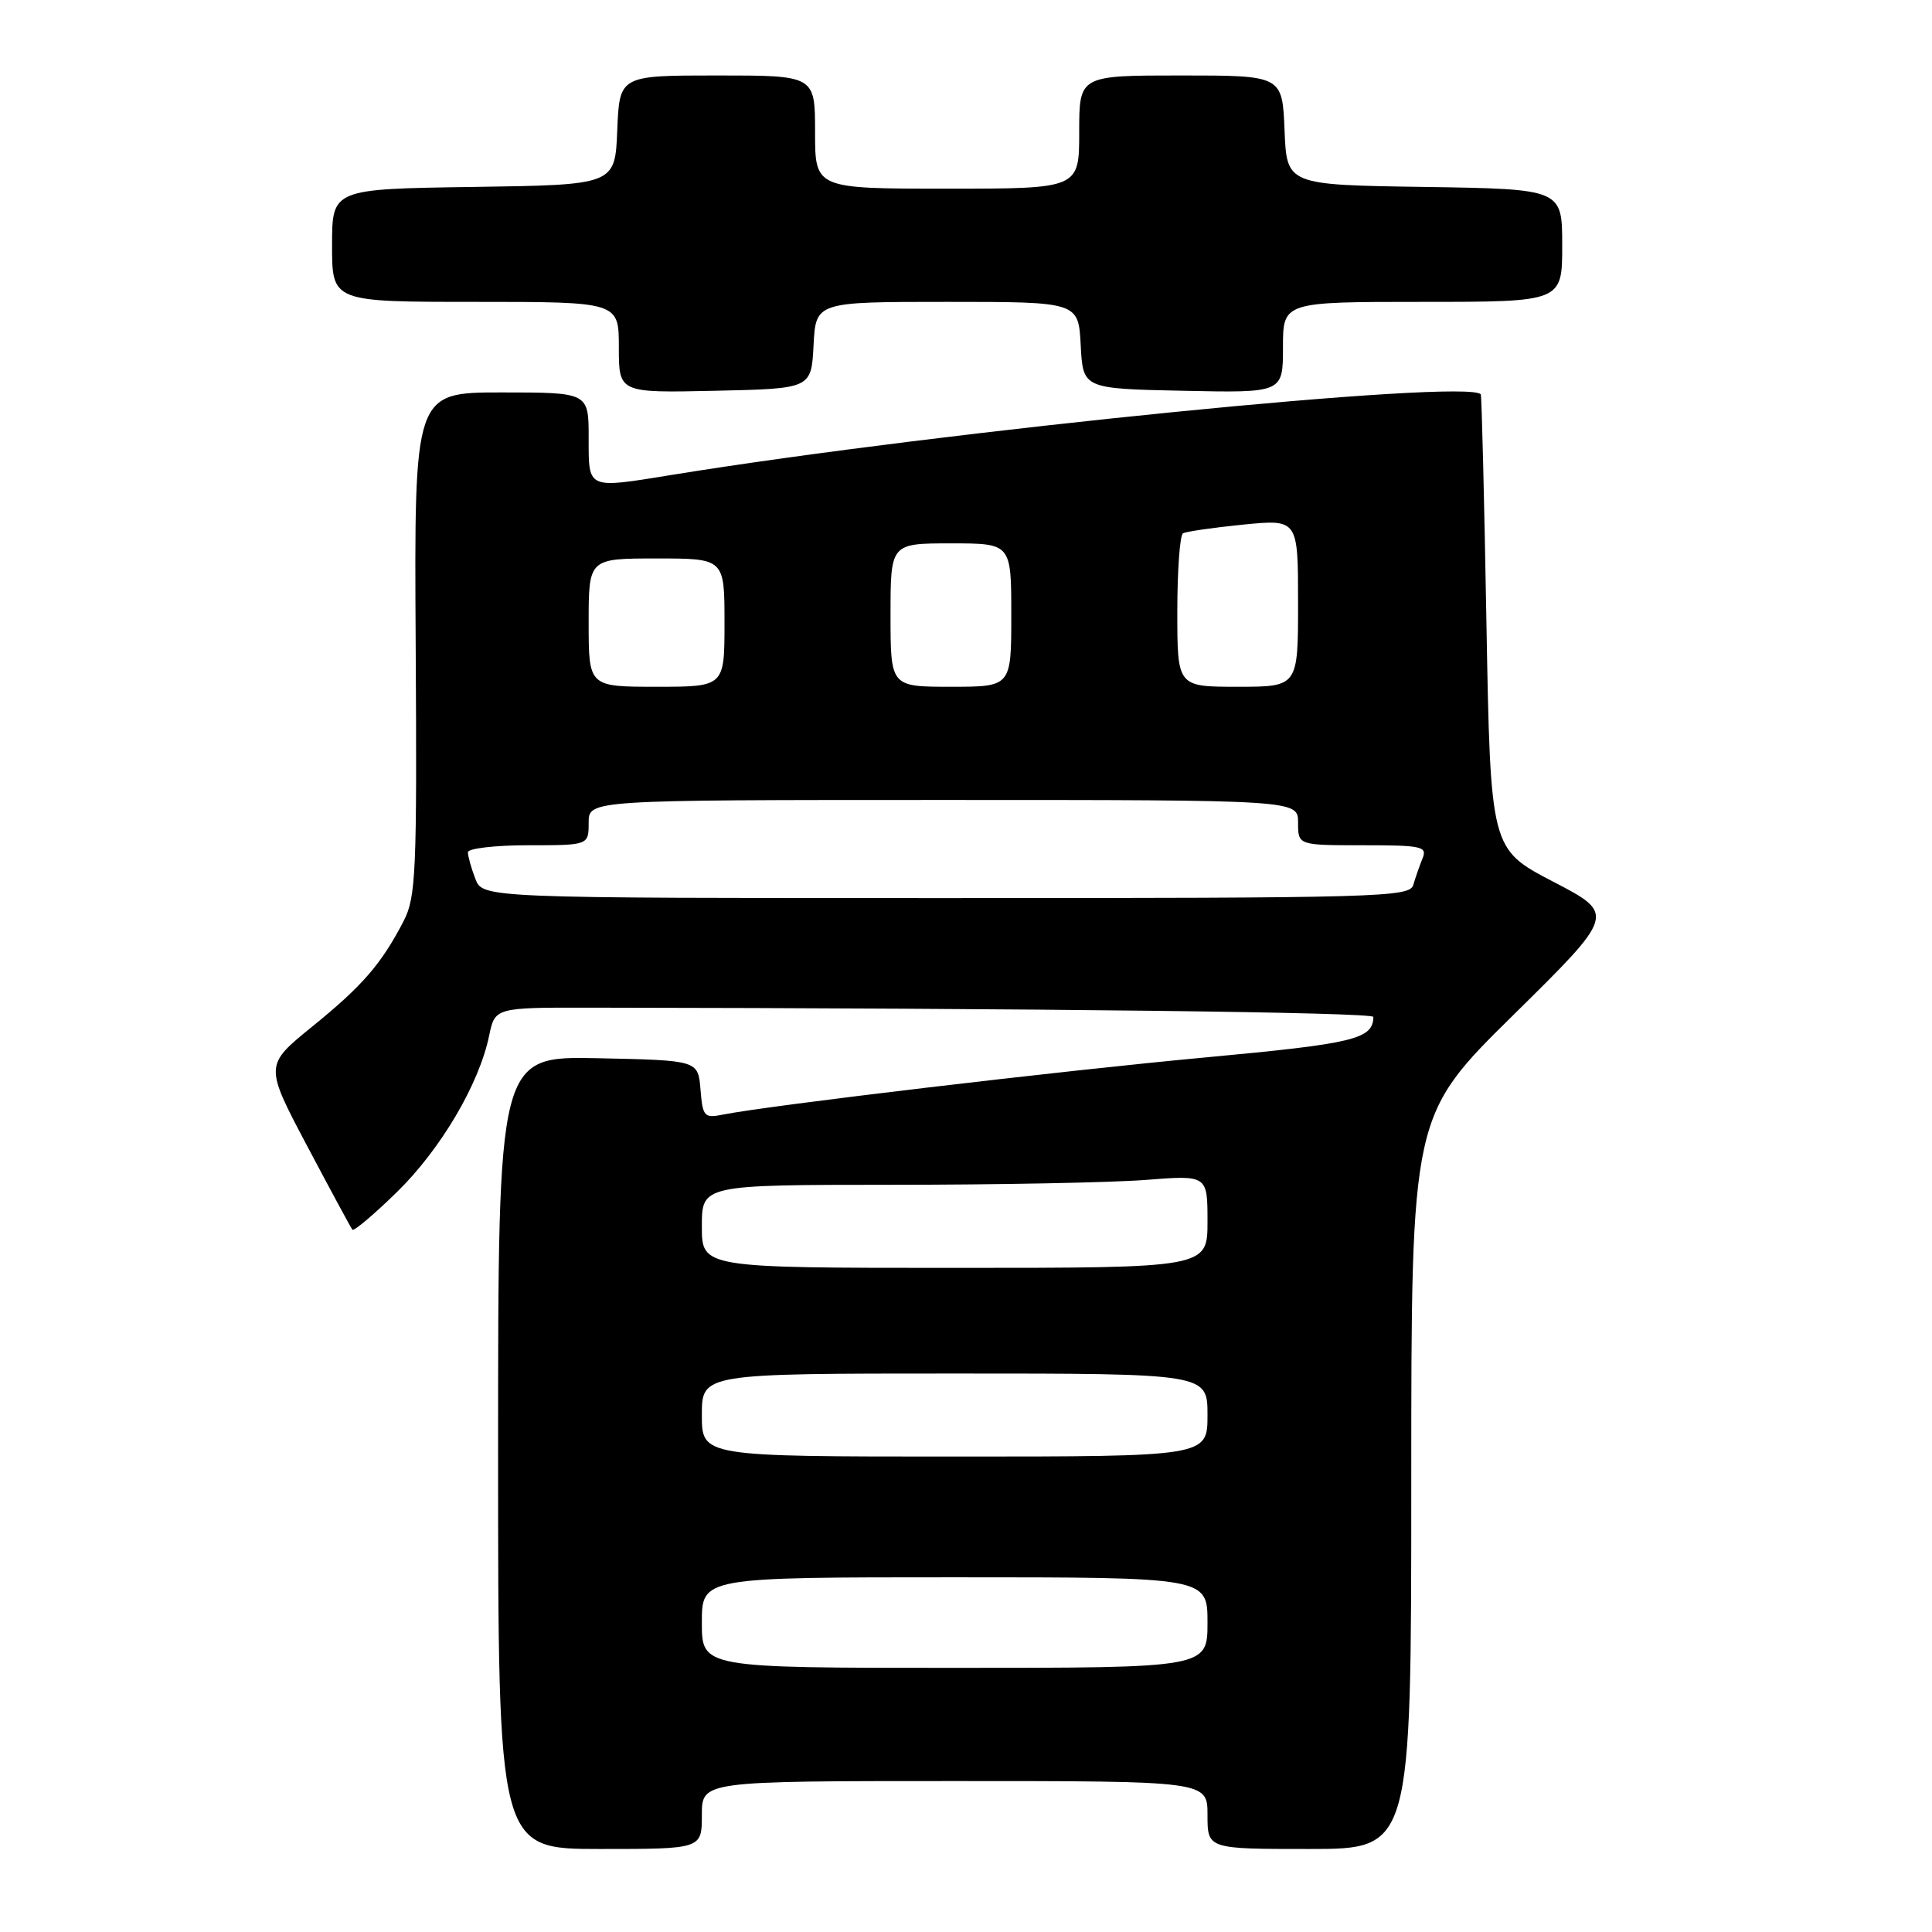 <?xml version="1.0" encoding="UTF-8" standalone="no"?>
<!DOCTYPE svg PUBLIC "-//W3C//DTD SVG 1.1//EN" "http://www.w3.org/Graphics/SVG/1.1/DTD/svg11.dtd" >
<svg xmlns="http://www.w3.org/2000/svg" xmlns:xlink="http://www.w3.org/1999/xlink" version="1.1" viewBox="0 0 256 256">
 <g >
 <path fill="currentColor"
d=" M 93.00 240.50 C 93.00 236.00 93.00 236.00 126.50 236.00 C 160.00 236.00 160.00 236.00 160.00 240.50 C 160.00 245.00 160.00 245.00 173.50 245.00 C 187.00 245.00 187.00 245.00 187.00 196.41 C 187.00 147.82 187.00 147.82 200.54 134.48 C 214.08 121.13 214.08 121.13 205.79 116.82 C 197.50 112.50 197.50 112.50 196.96 82.50 C 196.67 66.00 196.33 52.39 196.21 52.25 C 194.43 50.16 125.25 57.05 89.00 62.93 C 77.70 64.76 78.00 64.90 78.00 58.00 C 78.00 52.00 78.00 52.00 66.44 52.00 C 54.88 52.00 54.88 52.00 55.08 85.28 C 55.26 115.58 55.12 118.87 53.49 122.03 C 50.54 127.73 48.04 130.62 41.38 136.02 C 35.05 141.16 35.05 141.16 40.69 151.83 C 43.80 157.70 46.50 162.70 46.69 162.94 C 46.89 163.18 49.55 160.93 52.61 157.94 C 58.40 152.27 63.48 143.66 64.81 137.25 C 65.59 133.50 65.59 133.50 78.29 133.52 C 137.79 133.60 182.00 134.13 181.98 134.75 C 181.92 137.69 179.47 138.28 159.88 140.10 C 140.80 141.86 101.92 146.47 95.85 147.68 C 93.31 148.19 93.11 147.98 92.82 144.36 C 92.50 140.50 92.50 140.50 79.25 140.22 C 66.00 139.94 66.00 139.94 66.00 192.47 C 66.00 245.00 66.00 245.00 79.50 245.00 C 93.00 245.00 93.00 245.00 93.00 240.50 Z  M 107.80 45.75 C 108.10 40.00 108.10 40.00 125.50 40.00 C 142.90 40.00 142.90 40.00 143.20 45.75 C 143.50 51.50 143.50 51.50 156.75 51.78 C 170.00 52.06 170.00 52.06 170.00 46.03 C 170.00 40.00 170.00 40.00 188.50 40.00 C 207.00 40.00 207.00 40.00 207.00 32.52 C 207.00 25.05 207.00 25.05 188.75 24.77 C 170.50 24.50 170.50 24.50 170.21 17.25 C 169.91 10.00 169.91 10.00 156.46 10.00 C 143.00 10.00 143.00 10.00 143.00 17.50 C 143.00 25.00 143.00 25.00 125.50 25.00 C 108.00 25.00 108.00 25.00 108.00 17.50 C 108.00 10.00 108.00 10.00 95.04 10.00 C 82.09 10.00 82.09 10.00 81.79 17.25 C 81.50 24.50 81.50 24.50 62.75 24.77 C 44.00 25.04 44.00 25.04 44.00 32.52 C 44.00 40.00 44.00 40.00 63.00 40.00 C 82.00 40.00 82.00 40.00 82.00 46.03 C 82.00 52.06 82.00 52.06 94.75 51.78 C 107.50 51.50 107.50 51.50 107.80 45.75 Z  M 93.00 215.00 C 93.00 209.00 93.00 209.00 126.50 209.00 C 160.00 209.00 160.00 209.00 160.00 215.00 C 160.00 221.00 160.00 221.00 126.50 221.00 C 93.00 221.00 93.00 221.00 93.00 215.00 Z  M 93.00 187.50 C 93.00 182.00 93.00 182.00 126.50 182.00 C 160.00 182.00 160.00 182.00 160.00 187.50 C 160.00 193.00 160.00 193.00 126.50 193.00 C 93.00 193.00 93.00 193.00 93.00 187.50 Z  M 93.00 162.50 C 93.00 157.00 93.00 157.00 118.25 156.99 C 132.14 156.99 147.21 156.70 151.75 156.35 C 160.00 155.70 160.00 155.70 160.00 161.85 C 160.00 168.00 160.00 168.00 126.50 168.00 C 93.00 168.00 93.00 168.00 93.00 162.50 Z  M 62.98 116.43 C 62.44 115.02 62.00 113.45 62.00 112.93 C 62.00 112.42 65.60 112.00 70.00 112.00 C 78.00 112.00 78.00 112.00 78.00 109.00 C 78.00 106.00 78.00 106.00 125.00 106.00 C 172.00 106.00 172.00 106.00 172.00 109.00 C 172.00 112.00 172.00 112.00 180.61 112.00 C 188.41 112.00 189.15 112.16 188.49 113.75 C 188.10 114.71 187.55 116.29 187.27 117.25 C 186.80 118.89 182.98 119.00 125.36 119.00 C 63.95 119.00 63.95 119.00 62.98 116.43 Z  M 78.00 82.50 C 78.00 74.00 78.00 74.00 87.00 74.00 C 96.00 74.00 96.00 74.00 96.00 82.50 C 96.00 91.00 96.00 91.00 87.00 91.00 C 78.00 91.00 78.00 91.00 78.00 82.50 Z  M 118.00 81.50 C 118.00 72.00 118.00 72.00 126.00 72.00 C 134.00 72.00 134.00 72.00 134.00 81.50 C 134.00 91.00 134.00 91.00 126.00 91.00 C 118.00 91.00 118.00 91.00 118.00 81.50 Z  M 156.00 81.06 C 156.00 75.59 156.34 70.92 156.75 70.67 C 157.16 70.43 160.76 69.91 164.75 69.51 C 172.00 68.80 172.00 68.80 172.00 79.90 C 172.00 91.00 172.00 91.00 164.00 91.00 C 156.00 91.00 156.00 91.00 156.00 81.06 Z "/>
</g>
</svg>